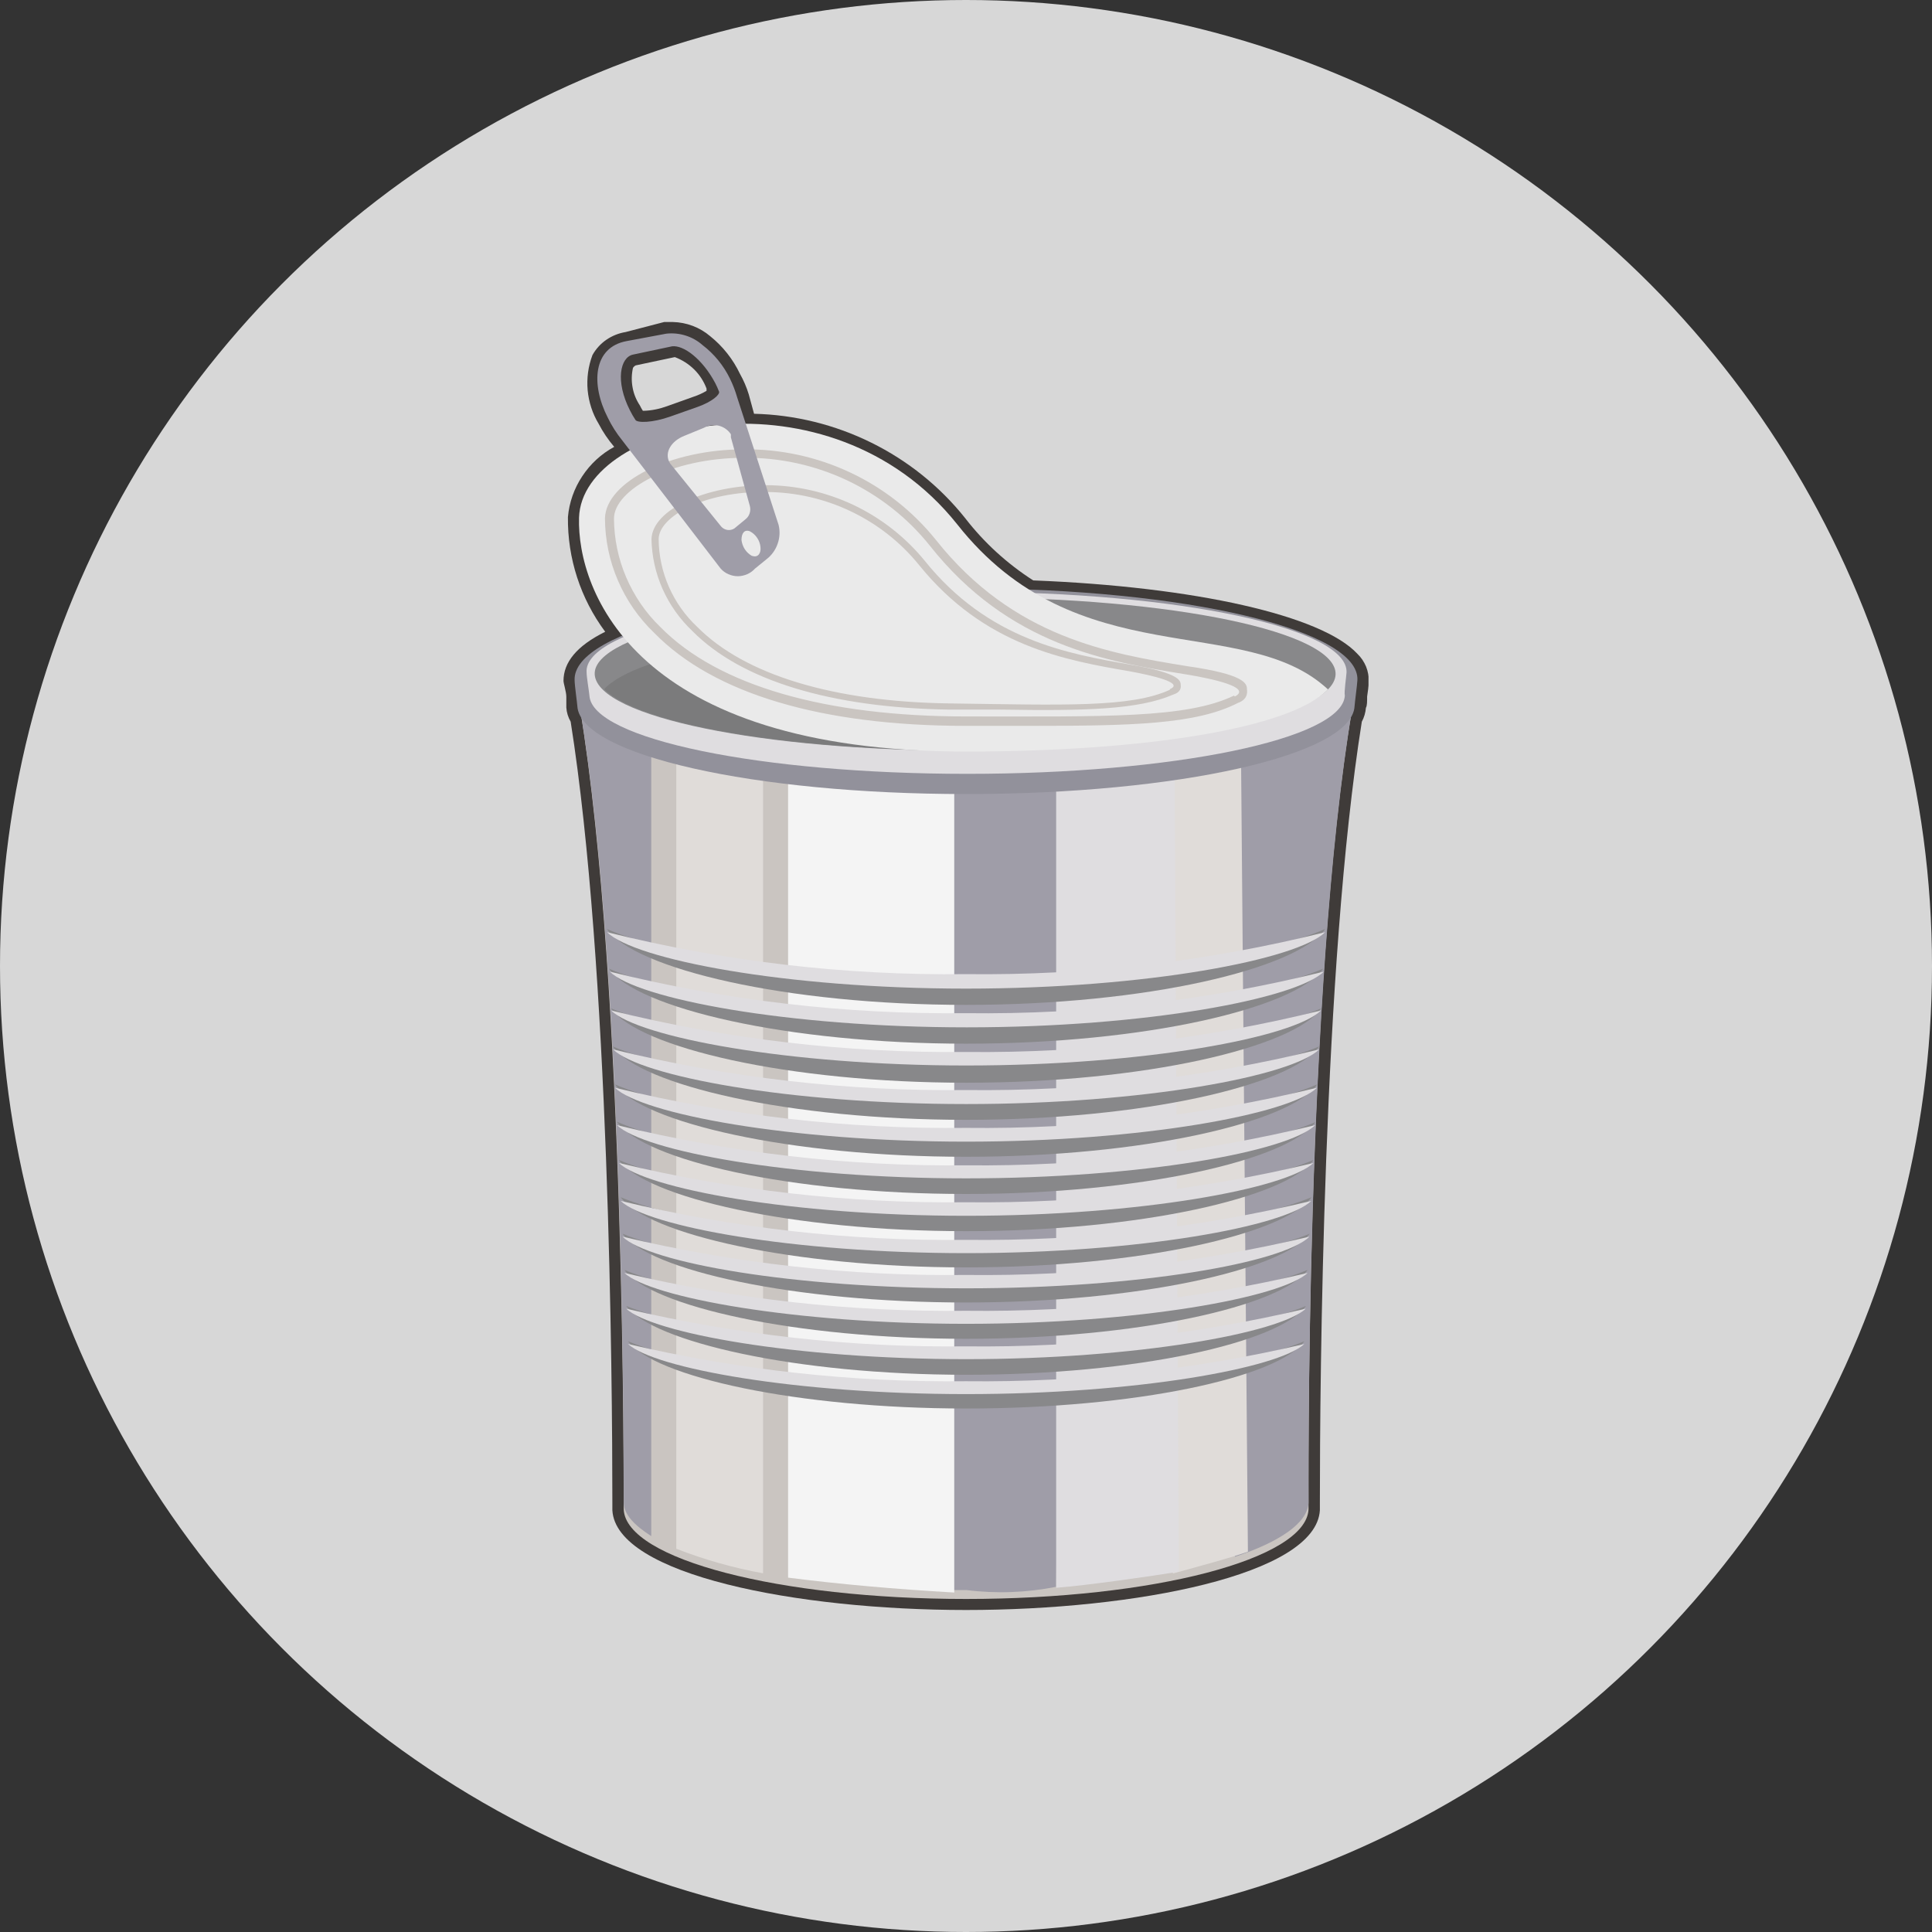 <svg width="24" height="24" viewBox="0 0 24 24" fill="none" xmlns="http://www.w3.org/2000/svg">
<rect x="0" y="0" width="24" height="24" fill="#333333" stroke="none"/>
<circle cx="12" cy="12" r="12" fill="#D7D7D7"/>
<g clip-path="url(#clip0_442_8856)">
<path d="M12.001 20C9.902 20 7.65 19.564 7.607 18.76V18.657C7.607 17.146 7.569 11.993 7.089 8.965C7.058 8.911 7.039 8.851 7.035 8.789C7.035 8.769 7.035 8.715 7.035 8.655C7.035 8.595 7 8.489 7 8.458C7 8.23 7.161 8.025 7.518 7.848C7.211 7.435 7.049 6.935 7.055 6.423C7.071 6.242 7.132 6.068 7.233 5.916C7.333 5.764 7.469 5.638 7.63 5.551C7.555 5.463 7.49 5.367 7.437 5.265C7.36 5.138 7.314 4.995 7.3 4.847C7.287 4.699 7.307 4.55 7.36 4.41C7.402 4.335 7.461 4.27 7.532 4.221C7.603 4.172 7.685 4.139 7.771 4.125L8.251 4C8.286 3.997 8.322 3.997 8.357 4C8.529 4.004 8.693 4.066 8.823 4.177C8.98 4.303 9.106 4.463 9.192 4.644C9.237 4.724 9.274 4.809 9.301 4.898L9.367 5.14C9.873 5.152 10.371 5.275 10.824 5.499C11.278 5.723 11.676 6.043 11.99 6.437C12.225 6.741 12.511 7.002 12.835 7.21C14.849 7.289 16.422 7.646 16.862 8.122C16.909 8.167 16.945 8.221 16.97 8.281C16.994 8.341 17.005 8.405 17.003 8.469C17 8.531 16.993 8.592 16.983 8.652C16.983 8.712 16.983 8.769 16.968 8.792C16.963 8.852 16.946 8.912 16.917 8.965C16.433 12.004 16.396 17.158 16.396 18.657V18.76C16.35 19.564 14.098 20 12.001 20ZM7.998 5.103C8.096 5.1 8.193 5.08 8.286 5.046L8.622 4.926C8.676 4.908 8.728 4.884 8.777 4.855C8.777 4.855 8.777 4.835 8.777 4.827C8.743 4.737 8.691 4.656 8.623 4.589C8.555 4.522 8.473 4.47 8.383 4.436L7.897 4.539C7.883 4.546 7.871 4.557 7.863 4.57C7.845 4.65 7.843 4.732 7.858 4.812C7.872 4.893 7.904 4.969 7.949 5.037C7.96 5.06 7.972 5.082 7.986 5.103H7.998Z" fill="#3F3B39"/>
<path d="M16.799 8.792H7.204C7.779 12.292 7.745 18.695 7.748 18.752C7.779 19.37 9.683 19.863 12.001 19.863C14.319 19.863 16.221 19.37 16.255 18.752C16.258 18.695 16.203 12.292 16.799 8.792Z" fill="#CAC5C1"/>
<path d="M11.455 8.792V19.752C11.633 19.752 11.815 19.752 12.002 19.752C12.374 19.799 12.752 19.785 13.12 19.712L13.235 8.74L11.455 8.792Z" fill="#9F9DA8"/>
<path d="M11.854 8.846L9.79 8.792V19.598C10.416 19.678 11.115 19.741 11.854 19.783V8.846Z" fill="#F4F4F4"/>
<path d="M8.09 8.792H7.204C7.785 12.267 7.745 18.606 7.748 18.663C7.748 18.811 7.88 18.948 8.09 19.082V8.792Z" fill="#9F9DA8"/>
<path d="M8.401 8.792V19.239C8.749 19.375 9.111 19.477 9.479 19.544V8.792H8.401Z" fill="#E0DCD9"/>
<path d="M15.341 8.792V19.339C15.896 19.153 16.241 18.922 16.255 18.669C16.255 18.612 16.215 12.267 16.799 8.797L15.341 8.792Z" fill="#9F9DA8"/>
<path d="M15.41 8.638L14.57 8.792V19.547C14.967 19.436 15.237 19.367 15.502 19.276L15.41 8.638Z" fill="#E0DCD9"/>
<path d="M14.587 8.752L13.12 8.792V19.724C13.503 19.695 14.314 19.578 14.644 19.524L14.587 8.752Z" fill="#DFDDE0"/>
<path d="M16.779 8.772C16.744 9.373 14.604 9.855 11.996 9.855C9.387 9.855 7.25 9.373 7.219 8.772C7.187 8.17 9.327 7.66 12.002 7.66C14.676 7.66 16.816 8.162 16.779 8.772Z" fill="#ADADAD"/>
<path d="M16.862 8.45C16.896 7.828 14.719 7.309 12.001 7.309C9.283 7.309 7.112 7.82 7.138 8.45C7.138 8.51 7.17 8.735 7.172 8.772C7.207 9.379 9.367 9.864 12.001 9.864C14.636 9.864 16.796 9.379 16.827 8.772C16.83 8.723 16.859 8.51 16.862 8.45Z" fill="#92919B"/>
<path d="M16.727 8.356C16.758 7.805 14.644 7.352 12.001 7.352C9.358 7.352 7.241 7.805 7.287 8.356C7.287 8.41 7.319 8.598 7.322 8.641C7.354 9.182 9.456 9.613 12.016 9.613C14.575 9.613 16.675 9.182 16.706 8.641C16.695 8.598 16.724 8.41 16.727 8.356Z" fill="#DFDDE0"/>
<path d="M16.591 8.381C16.563 8.906 14.509 9.325 11.99 9.325C9.47 9.325 7.426 8.906 7.388 8.381C7.351 7.857 9.439 7.421 12.001 7.421C14.564 7.421 16.617 7.851 16.591 8.381Z" fill="#88888A"/>
<path d="M12.001 7.788C9.752 7.788 7.897 8.125 7.506 8.561C7.934 8.997 9.789 9.322 12.001 9.322C14.213 9.322 16.065 9 16.491 8.561C16.105 8.125 14.247 7.788 12.001 7.788Z" fill="#7B7B7C"/>
<path d="M11.889 6.511C10.304 4.524 7.23 5.229 7.193 6.431C7.167 7.335 7.883 9.336 12.001 9.336C14.21 9.336 16.028 9.051 16.497 8.564C15.455 7.595 13.382 8.407 11.889 6.511Z" fill="#EAEAEA"/>
<path d="M15.49 8.561C15.49 8.492 15.464 8.378 14.751 8.276C13.787 8.119 12.591 7.922 11.627 6.708C11.342 6.353 10.979 6.066 10.565 5.871C10.152 5.676 9.698 5.577 9.24 5.582C8.334 5.582 7.529 5.984 7.515 6.437C7.516 6.703 7.57 6.966 7.676 7.211C7.781 7.456 7.934 7.677 8.127 7.862C8.866 8.618 10.207 9.017 12.001 9.017H12.789C14.052 9.017 14.857 9 15.378 8.732C15.49 8.692 15.498 8.615 15.49 8.561ZM15.329 8.641C14.739 8.926 13.733 8.9 12.001 8.9C10.27 8.9 8.924 8.524 8.202 7.788C8.021 7.613 7.878 7.403 7.779 7.172C7.68 6.942 7.629 6.694 7.627 6.443C7.627 6.087 8.331 5.687 9.246 5.687C9.688 5.683 10.124 5.779 10.523 5.967C10.921 6.156 11.272 6.431 11.547 6.774C12.533 8.022 13.756 8.219 14.736 8.378C15.053 8.43 15.559 8.538 15.34 8.652L15.329 8.641Z" fill="#CAC5C1"/>
<path d="M12.001 12.13C10.043 12.13 8.346 11.89 7.538 11.54C7.888 12.036 9.764 12.483 12.001 12.483C14.239 12.483 16.111 12.036 16.462 11.54C15.657 11.89 13.957 12.13 12.001 12.13Z" fill="#88888A"/>
<path d="M12.001 12.101C10.498 12.12 8.998 11.944 7.541 11.58C7.883 11.919 9.758 12.281 12.001 12.281C14.245 12.281 16.117 11.919 16.462 11.58C15.004 11.944 13.505 12.119 12.001 12.101Z" fill="#DFDDE0"/>
<path d="M12.002 12.617C10.055 12.617 8.366 12.378 7.564 12.033C7.912 12.523 9.776 12.965 12.002 12.965C14.228 12.965 16.089 12.523 16.437 12.033C15.628 12.378 13.946 12.617 12.002 12.617Z" fill="#88888A"/>
<path d="M12.001 12.586C10.51 12.603 9.022 12.43 7.575 12.07C7.915 12.406 9.778 12.762 12.01 12.762C14.242 12.762 16.103 12.406 16.445 12.07C14.992 12.431 13.499 12.605 12.001 12.586Z" fill="#DFDDE0"/>
<path d="M12.002 13.096C10.066 13.096 8.387 12.862 7.59 12.526C7.935 13.013 9.79 13.45 12.002 13.45C14.213 13.45 16.066 13.013 16.413 12.526C15.628 12.862 13.934 13.096 12.002 13.096Z" fill="#88888A"/>
<path d="M12.002 13.068C10.515 13.083 9.032 12.91 7.59 12.552C7.929 12.882 9.784 13.236 12.002 13.236C14.219 13.236 16.071 12.888 16.411 12.552C14.969 12.91 13.488 13.084 12.002 13.068Z" fill="#DFDDE0"/>
<path d="M12.001 13.569C10.077 13.569 8.406 13.338 7.612 12.999C7.957 13.481 9.801 13.911 12.001 13.911C14.201 13.911 16.042 13.481 16.387 12.999C15.593 13.338 13.925 13.569 12.001 13.569Z" fill="#88888A"/>
<path d="M12.002 13.541C10.524 13.558 9.05 13.389 7.616 13.036C7.952 13.367 9.796 13.715 12.002 13.715C14.208 13.715 16.048 13.367 16.388 13.036C14.953 13.389 13.479 13.558 12.002 13.541Z" fill="#DFDDE0"/>
<path d="M12.001 14.04C10.086 14.04 8.426 13.812 7.638 13.47C7.98 13.945 9.812 14.37 12.001 14.37C14.19 14.37 16.028 13.945 16.364 13.47C15.576 13.812 13.902 14.04 12.001 14.04Z" fill="#88888A"/>
<path d="M12.001 14.011C10.531 14.028 9.065 13.861 7.638 13.512C7.975 13.837 9.807 14.182 12.001 14.182C14.196 14.182 16.028 13.837 16.361 13.512C14.935 13.861 13.47 14.028 12.001 14.011Z" fill="#DFDDE0"/>
<path d="M12.002 14.504C10.098 14.504 8.447 14.276 7.662 13.934C8.004 14.416 9.824 14.832 12.002 14.832C14.179 14.832 15.999 14.41 16.339 13.94C15.556 14.276 13.903 14.504 12.002 14.504Z" fill="#88888A"/>
<path d="M12.001 14.476C10.54 14.491 9.083 14.323 7.664 13.977C7.998 14.299 9.818 14.638 12.001 14.638C14.184 14.638 16.002 14.305 16.338 13.977C14.919 14.323 13.462 14.491 12.001 14.476Z" fill="#DFDDE0"/>
<path d="M12.002 14.963C10.109 14.963 8.464 14.738 7.688 14.41C8.027 14.875 9.839 15.294 12.002 15.294C14.164 15.294 15.976 14.875 16.316 14.41C15.536 14.738 13.903 14.963 12.002 14.963Z" fill="#88888A"/>
<path d="M12.002 14.935C10.549 14.951 9.099 14.788 7.688 14.447C8.021 14.764 9.833 15.103 12.002 15.103C14.17 15.103 15.982 14.764 16.316 14.447C14.904 14.788 13.454 14.951 12.002 14.935Z" fill="#DFDDE0"/>
<path d="M12.002 15.416C10.118 15.416 8.484 15.194 7.71 14.872C8.047 15.331 9.847 15.744 12.002 15.744C14.156 15.744 15.953 15.331 16.293 14.872C15.516 15.194 13.882 15.416 12.002 15.416Z" fill="#88888A"/>
<path d="M12.002 15.402C10.556 15.419 9.115 15.257 7.71 14.918C8.041 15.234 9.844 15.567 12.002 15.567C14.159 15.567 15.959 15.234 16.29 14.918C14.886 15.256 13.446 15.419 12.002 15.402Z" fill="#DFDDE0"/>
<path d="M12.001 15.867C10.129 15.867 8.504 15.647 7.733 15.325C8.067 15.781 9.859 16.18 12.001 16.18C14.144 16.18 15.933 15.773 16.27 15.325C15.499 15.647 13.874 15.867 12.001 15.867Z" fill="#88888A"/>
<path d="M12.001 15.838C10.564 15.855 9.131 15.696 7.733 15.362C8.064 15.687 9.856 16.004 12.001 16.004C14.147 16.004 15.939 15.687 16.267 15.362C14.87 15.696 13.438 15.855 12.001 15.838Z" fill="#DFDDE0"/>
<path d="M12.001 16.311C10.138 16.311 8.521 16.092 7.756 15.775C8.09 16.226 9.87 16.631 12.001 16.631C14.133 16.631 15.913 16.226 16.244 15.775C15.479 16.092 13.862 16.311 12.001 16.311Z" fill="#88888A"/>
<path d="M12.001 16.283C10.572 16.3 9.146 16.142 7.756 15.813C8.084 16.118 9.867 16.445 12.001 16.445C14.135 16.445 15.916 16.118 16.244 15.813C14.854 16.142 13.43 16.3 12.001 16.283Z" fill="#DFDDE0"/>
<path d="M12.001 16.75C10.149 16.75 8.55 16.534 7.779 16.223C8.11 16.668 9.882 17.078 12.001 17.078C14.121 17.078 15.89 16.679 16.223 16.223C15.458 16.542 13.854 16.75 12.001 16.75Z" fill="#88888A"/>
<path d="M12.001 16.725C10.58 16.741 9.162 16.584 7.779 16.257C8.104 16.559 9.879 16.884 12.001 16.884C14.124 16.884 15.896 16.559 16.221 16.257C14.839 16.584 13.422 16.741 12.001 16.725Z" fill="#DFDDE0"/>
<path d="M12.001 17.186C10.158 17.186 8.55 16.973 7.802 16.662C8.13 17.101 9.893 17.497 12.001 17.497C14.109 17.497 15.87 17.112 16.203 16.662C15.441 16.973 13.842 17.186 12.001 17.186Z" fill="#88888A"/>
<path d="M12.001 17.158C10.588 17.174 9.178 17.019 7.802 16.696C8.127 16.998 9.89 17.318 12.001 17.318C14.112 17.318 15.875 16.998 16.203 16.696C14.827 17.019 13.416 17.174 12.001 17.158Z" fill="#DFDDE0"/>
<path d="M14.667 8.507C14.667 8.453 14.644 8.361 14.058 8.259C13.264 8.122 12.277 7.951 11.484 6.962C11.246 6.671 10.945 6.436 10.605 6.274C10.264 6.113 9.891 6.028 9.514 6.027C8.769 6.027 8.104 6.329 8.093 6.697C8.097 6.91 8.144 7.121 8.231 7.317C8.318 7.512 8.443 7.689 8.599 7.837C9.209 8.455 10.325 8.792 11.791 8.815H12.441C13.482 8.832 14.144 8.815 14.572 8.629C14.667 8.601 14.673 8.541 14.667 8.507ZM14.532 8.569C14.046 8.792 13.218 8.758 11.791 8.738C10.365 8.718 9.255 8.387 8.662 7.788C8.512 7.648 8.393 7.479 8.31 7.292C8.228 7.105 8.184 6.904 8.182 6.699C8.182 6.414 8.757 6.101 9.514 6.112C9.878 6.113 10.237 6.194 10.565 6.35C10.894 6.506 11.183 6.732 11.412 7.013C12.229 8.028 13.235 8.202 14.043 8.341C14.293 8.387 14.722 8.481 14.532 8.561V8.569Z" fill="#CAC5C1"/>
<path d="M9.672 6.52L9.157 4.935C9.134 4.855 9.104 4.778 9.068 4.704C8.988 4.54 8.871 4.396 8.725 4.285C8.665 4.232 8.593 4.192 8.516 4.168C8.439 4.144 8.357 4.136 8.277 4.145L7.785 4.237C7.365 4.314 7.339 4.775 7.549 5.186C7.598 5.288 7.659 5.383 7.73 5.471L8.953 7.064C8.98 7.094 9.012 7.117 9.049 7.133C9.086 7.149 9.125 7.158 9.165 7.158C9.205 7.158 9.245 7.149 9.282 7.133C9.318 7.117 9.351 7.094 9.378 7.064L9.522 6.947C9.586 6.898 9.634 6.831 9.66 6.755C9.687 6.68 9.691 6.598 9.672 6.52ZM7.894 5.217C7.869 5.179 7.846 5.139 7.825 5.097C7.641 4.735 7.704 4.439 7.863 4.405L8.349 4.302C8.49 4.285 8.725 4.456 8.886 4.761C8.904 4.795 8.918 4.829 8.932 4.864C8.947 4.898 8.852 4.989 8.665 5.055L8.328 5.174C8.104 5.254 7.917 5.254 7.894 5.217ZM9.122 6.565C9.096 6.581 9.066 6.588 9.035 6.583C9.005 6.578 8.978 6.563 8.958 6.54L8.34 5.776C8.329 5.765 8.321 5.752 8.314 5.739C8.254 5.619 8.337 5.479 8.501 5.414L8.745 5.314C8.801 5.283 8.866 5.274 8.928 5.288C8.99 5.303 9.044 5.341 9.079 5.394C9.08 5.406 9.08 5.419 9.079 5.431L9.315 6.286C9.323 6.316 9.322 6.347 9.312 6.377C9.303 6.406 9.285 6.432 9.26 6.451L9.122 6.565ZM9.344 6.908C9.307 6.887 9.276 6.859 9.253 6.824C9.23 6.789 9.216 6.749 9.211 6.708C9.211 6.622 9.249 6.574 9.315 6.6C9.352 6.619 9.383 6.647 9.406 6.682C9.429 6.716 9.443 6.755 9.447 6.796C9.456 6.879 9.41 6.93 9.344 6.905V6.908Z" fill="#9F9DA8"/>
</g>
<defs>
<clipPath id="clip0_442_8856">
<rect width="10" height="16" fill="white" transform="translate(7 4)"/>
</clipPath>
</defs>
</svg>
